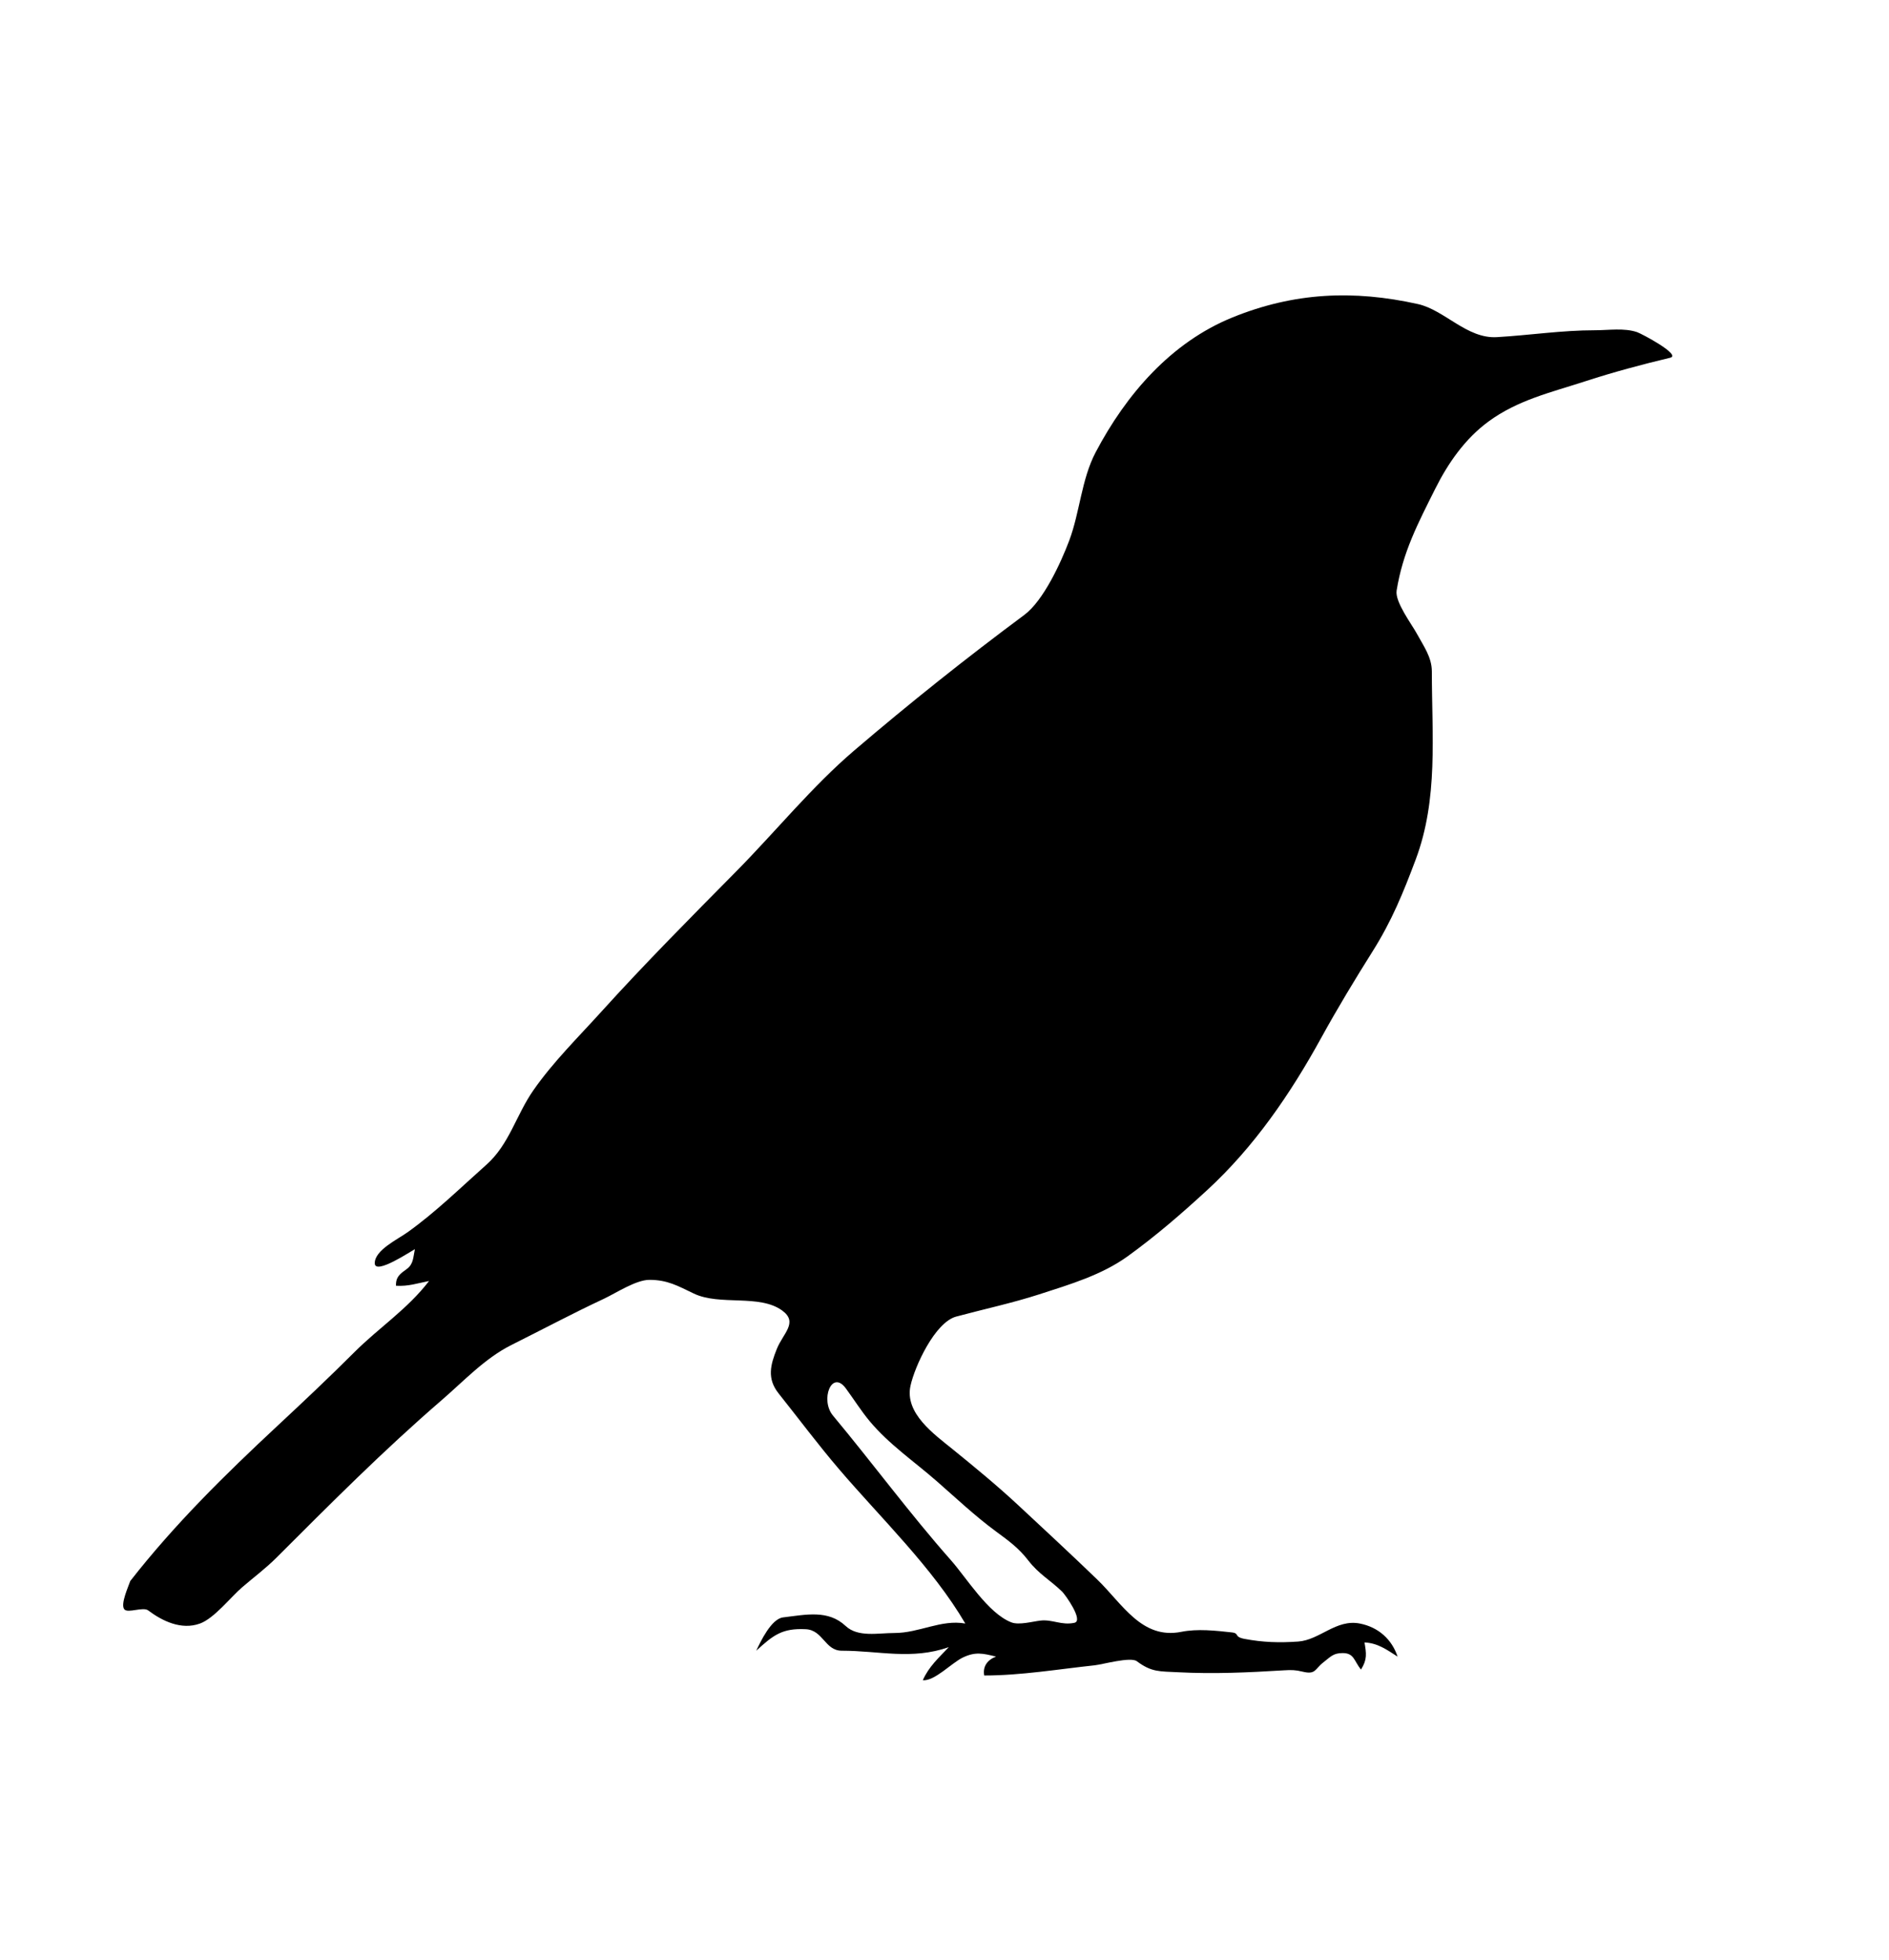 <?xml version="1.0" encoding="UTF-8" standalone="no"?>
<!-- Created with Inkscape (http://www.inkscape.org/) -->

<svg
   xmlns:svg="http://www.w3.org/2000/svg"
   xmlns="http://www.w3.org/2000/svg"
   version="1.0"
   width="100%"
   height="100%"
   viewBox="0 0 201.842 209.421"
   id="Layer_1"
   xml:space="preserve"><defs
   id="defs7" />
<path
   d="m 13.289,171.967 c 0.384,0.437 1.993,-0.304 2.545,0.11 1.49,1.121 3.528,2.131 5.531,1.403 1.522,-0.552 3.286,-2.822 4.505,-3.87 1.209,-1.042 2.527,-2.025 3.658,-3.156 5.778,-5.777 11.461,-11.489 17.644,-16.825 2.391,-2.062 4.635,-4.492 7.469,-5.911 3.29,-1.645 6.554,-3.383 9.884,-4.939 1.312,-0.618 3.429,-2.023 4.867,-2.023 1.912,0 3.008,0.631 4.743,1.465 2.774,1.33 7.019,0.033 9.447,1.817 1.738,1.276 0.09,2.424 -0.582,4.108 -0.673,1.681 -1.074,3.156 0.194,4.745 2.135,2.682 4.197,5.445 6.422,8.052 4.47,5.238 10.038,10.566 13.527,16.537 -2.595,-0.459 -4.909,1.012 -7.581,1.012 -1.751,0 -3.89,0.482 -5.202,-0.748 -1.872,-1.753 -4.198,-1.22 -6.688,-0.919 -1.248,0.15 -2.388,2.537 -2.867,3.559 1.839,-1.684 2.779,-2.417 5.284,-2.298 1.865,0.09 2.051,2.298 3.855,2.298 4.007,0 7.454,1.008 11.434,-0.379 -1.074,1.135 -2.141,2.09 -2.776,3.535 1.268,0.106 3.069,-1.848 4.278,-2.427 1.325,-0.637 2.132,-0.452 3.546,-0.099 -0.895,0.339 -1.442,1.029 -1.262,2.018 3.914,0 7.895,-0.669 11.796,-1.088 0.88,-0.094 3.842,-0.939 4.516,-0.434 1.568,1.178 2.417,1.074 4.408,1.175 3.822,0.199 7.467,0.029 11.295,-0.205 0.805,-0.049 1.242,-0.046 2,0.142 1.422,0.348 1.299,-0.274 2.203,-0.977 0.805,-0.625 1.074,-1.008 2.084,-1.008 1.226,0 1.202,0.82 1.954,1.764 0.681,-1.072 0.578,-1.711 0.379,-2.902 1.434,0.074 2.364,0.769 3.535,1.517 -0.604,-1.817 -2.02,-3.142 -4.038,-3.537 -2.545,-0.494 -4.274,1.765 -6.592,1.927 -2.011,0.14 -3.762,0.088 -5.729,-0.285 -1.184,-0.227 -0.483,-0.597 -1.372,-0.695 -1.724,-0.189 -3.658,-0.403 -5.365,-0.061 -4.254,0.851 -6.313,-3.006 -9.017,-5.606 -2.756,-2.657 -5.564,-5.262 -8.369,-7.873 -2.258,-2.104 -4.655,-4.079 -7.052,-6.022 -1.998,-1.621 -5.152,-3.853 -4.514,-6.786 0.452,-2.079 2.611,-6.783 4.885,-7.396 2.962,-0.798 5.967,-1.438 8.885,-2.381 3.268,-1.059 6.68,-2.062 9.474,-4.089 3.023,-2.192 5.683,-4.494 8.433,-7.022 5.035,-4.629 8.914,-10.294 12.208,-16.29 1.742,-3.165 3.581,-6.204 5.504,-9.264 2.027,-3.222 3.253,-6.213 4.596,-9.8 2.428,-6.47 1.722,-13.27 1.722,-20.088 0,-1.517 -0.878,-2.707 -1.597,-4.03 -0.545,-1.008 -2.36,-3.399 -2.166,-4.61 0.657,-4.111 2.274,-7.172 4.122,-10.872 1.37,-2.739 3.167,-5.331 5.674,-7.18 3.153,-2.322 6.68,-3.116 10.407,-4.329 2.976,-0.968 5.987,-1.775 9.032,-2.501 1.228,-0.293 -3.058,-2.576 -3.555,-2.741 -1.383,-0.461 -3.028,-0.196 -4.476,-0.196 -3.566,0 -6.94,0.529 -10.499,0.736 -3.2,0.184 -5.575,-2.901 -8.437,-3.536 -6.874,-1.527 -13.218,-1.247 -19.805,1.428 -6.571,2.669 -11.368,8.227 -14.625,14.417 -1.515,2.881 -1.687,6.408 -2.818,9.42 -0.885,2.354 -2.754,6.429 -4.801,7.951 -6.261,4.654 -12.223,9.404 -18.153,14.469 -4.512,3.85 -8.395,8.642 -12.572,12.877 -4.894,4.954 -9.794,9.883 -14.467,15.048 -2.476,2.74 -5.147,5.36 -7.26,8.392 -1.855,2.658 -2.574,5.787 -5.033,7.97 -2.754,2.448 -5.405,5.058 -8.404,7.202 -1.092,0.781 -3.519,1.919 -3.519,3.317 0,1.316 3.93,-1.325 4.289,-1.504 -0.185,0.868 -0.143,1.594 -0.867,2.121 -0.69,0.502 -1.186,0.818 -1.151,1.79 1.334,0.076 2.236,-0.254 3.533,-0.507 -2.333,3.036 -5.345,4.97 -8.014,7.639 -2.675,2.675 -5.412,5.253 -8.182,7.833 -5.621,5.238 -10.995,10.521 -15.732,16.585 -0.147,0.472 -1.095,2.502 -0.628,3.03 z m 77.089,-23.614 c 0.849,1.155 1.623,2.391 2.538,3.493 2.075,2.487 4.737,4.291 7.176,6.423 2.095,1.835 4.093,3.725 6.336,5.376 1.358,0.997 2.415,1.762 3.436,3.083 1.151,1.49 2.344,2.097 3.63,3.346 0.309,0.299 2.337,3.109 1.299,3.329 -1.38,0.291 -2.337,-0.386 -3.619,-0.239 -0.838,0.095 -2.287,0.507 -3.107,0.191 -2.485,-0.96 -4.796,-4.762 -6.452,-6.633 -4.402,-4.98 -8.356,-10.354 -12.605,-15.455 -1.404,-1.679 -0.141,-4.97 1.368,-2.914 z"
   id="path3" />
</svg>